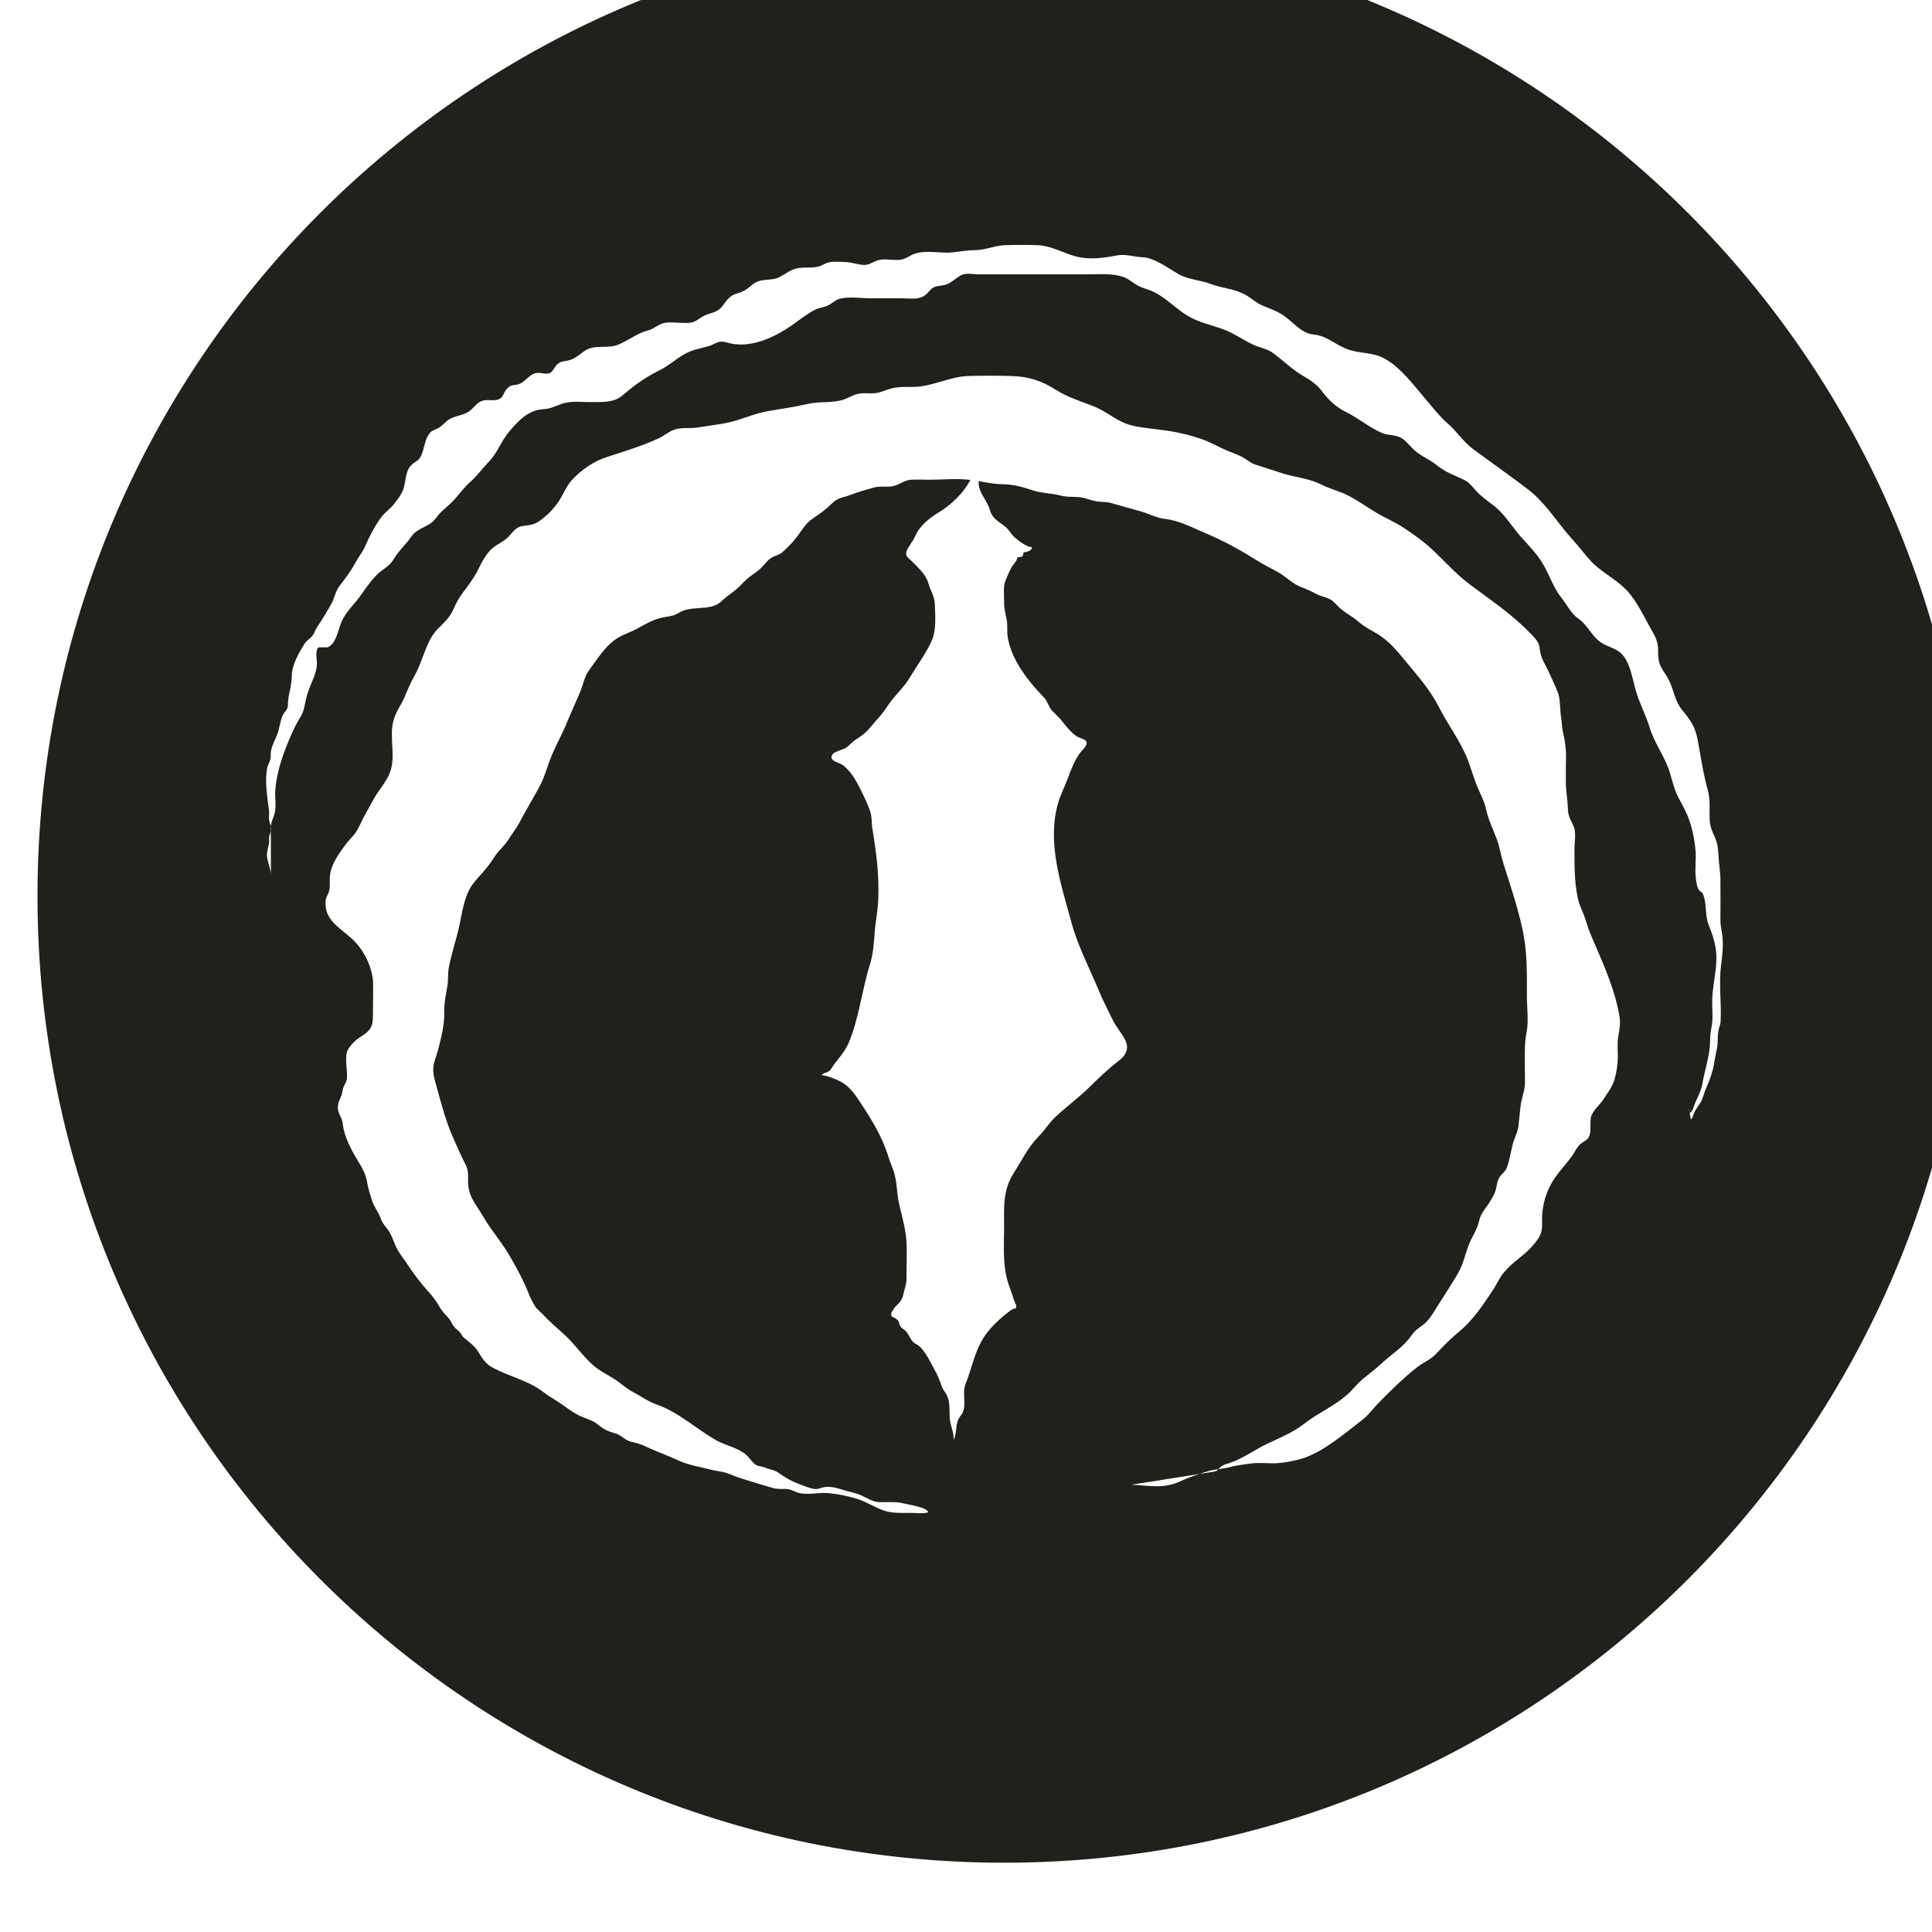 <?xml version="1.0" encoding="UTF-8" standalone="no"?>
<!-- Created with Inkscape (http://www.inkscape.org/) -->

<svg
   width="3.556mm"
   height="3.556mm"
   viewBox="0 0 3.556 3.556"
   version="1.1"
   id="svg1946"
   inkscape:version="1.1.2 (0a00cf5339, 2022-02-04)"
   sodipodi:docname="rtfa.svg"
   xmlns:inkscape="http://www.inkscape.org/namespaces/inkscape"
   xmlns:sodipodi="http://sodipodi.sourceforge.net/DTD/sodipodi-0.dtd"
   xmlns="http://www.w3.org/2000/svg"
   xmlns:svg="http://www.w3.org/2000/svg">
  <sodipodi:namedview
     id="namedview1948"
     pagecolor="#ffffff"
     bordercolor="#666666"
     borderopacity="1.0"
     inkscape:pageshadow="2"
     inkscape:pageopacity="0.0"
     inkscape:pagecheckerboard="0"
     inkscape:document-units="mm"
     showgrid="false"
     inkscape:zoom="0.64052329"
     inkscape:cx="-1208.387"
     inkscape:cy="469.14766"
     inkscape:window-width="2560"
     inkscape:window-height="1376"
     inkscape:window-x="0"
     inkscape:window-y="0"
     inkscape:window-maximized="1"
     inkscape:current-layer="layer1" />
  <defs
     id="defs1943">
    <clipPath
       clipPathUnits="userSpaceOnUse"
       id="clipPath646">
      <path
         d="m 312,573.84 h 10.08 v 10.08 H 312 Z"
         id="path644" />
    </clipPath>
  </defs>
  <g
     inkscape:label="Layer 1"
     inkscape:groupmode="layer"
     id="layer1"
     transform="translate(-424.514,-24.246)">
    <g
       id="g640"
       transform="matrix(0.353,0,0,-0.353,314.447,230.24)">
      <g
         id="g642"
         clip-path="url(#clipPath646)">
        <g
           id="g648"
           transform="translate(320.776,578.229)">
          <path
             d="m 0,0 c -0.001,-0.022 -0.009,-0.034 -0.012,-0.055 -0.005,-0.029 -10e-4,-0.058 -0.007,-0.088 -0.006,-0.029 -0.012,-0.056 -0.016,-0.084 -0.009,-0.05 -0.024,-0.085 -0.042,-0.127 -0.011,-0.026 -0.015,-0.051 -0.03,-0.075 -0.009,-0.014 -0.018,-0.025 -0.026,-0.04 -0.014,-0.025 -0.021,-0.078 -0.028,-0.01 0,0 0,0 -0.001,0 0,0.001 0,0.003 0,0.005 -0.002,0.006 -0.003,0.012 -0.002,0.019 0.001,-0.007 0.002,-0.014 0.002,-0.019 0,-0.002 0,-0.003 0.001,-0.005 0.014,0.004 0.021,0.033 0.027,0.049 0.015,0.035 0.032,0.064 0.039,0.103 0.012,0.072 0.04,0.149 0.04,0.222 0.001,0.029 0.003,0.051 0.009,0.08 0.007,0.039 0.002,0.083 0.002,0.123 0,0.08 0.023,0.156 0.022,0.236 -0.001,0.063 -0.02,0.115 -0.041,0.169 -0.02,0.05 -0.008,0.121 -0.032,0.164 -0.003,0.006 -0.011,0.006 -0.014,0.011 -0.014,0.017 -0.017,0.041 -0.02,0.064 -0.006,0.045 0.001,0.09 -0.001,0.135 -0.004,0.064 -0.018,0.13 -0.04,0.188 -0.014,0.034 -0.029,0.06 -0.046,0.092 -0.024,0.044 -0.034,0.088 -0.048,0.136 -0.026,0.086 -0.08,0.152 -0.106,0.237 -0.021,0.069 -0.055,0.129 -0.074,0.199 -0.017,0.061 -0.028,0.137 -0.07,0.183 -0.033,0.034 -0.075,0.037 -0.112,0.063 -0.047,0.033 -0.068,0.089 -0.113,0.121 -0.042,0.028 -0.059,0.071 -0.09,0.109 -0.041,0.051 -0.062,0.116 -0.095,0.174 -0.034,0.058 -0.075,0.098 -0.118,0.146 -0.049,0.056 -0.083,0.117 -0.141,0.162 -0.031,0.024 -0.062,0.045 -0.09,0.075 -0.02,0.022 -0.038,0.047 -0.064,0.059 -0.051,0.025 -0.097,0.039 -0.143,0.077 -0.038,0.031 -0.082,0.046 -0.119,0.08 -0.018,0.017 -0.041,0.046 -0.063,0.06 -0.03,0.019 -0.066,0.014 -0.099,0.026 -0.067,0.027 -0.128,0.08 -0.194,0.112 -0.049,0.024 -0.09,0.062 -0.124,0.108 -0.024,0.033 -0.063,0.06 -0.097,0.079 -0.055,0.032 -0.099,0.075 -0.15,0.114 -0.036,0.029 -0.076,0.032 -0.115,0.051 -0.05,0.024 -0.096,0.057 -0.146,0.076 -0.065,0.025 -0.134,0.037 -0.194,0.074 -0.064,0.039 -0.117,0.099 -0.185,0.128 -0.021,0.009 -0.043,0.014 -0.064,0.024 -0.029,0.013 -0.053,0.038 -0.083,0.049 -0.059,0.02 -0.121,0.014 -0.181,0.014 -0.131,0 -0.263,0 -0.394,0 -0.061,0 -0.121,0 -0.182,0 -0.027,0 -0.063,0.009 -0.089,-0.004 C -3.985,3.876 -4.005,3.853 -4.033,3.842 -4.053,3.833 -4.07,3.835 -4.09,3.83 -4.113,3.824 -4.118,3.814 -4.135,3.796 -4.171,3.756 -4.223,3.768 -4.269,3.768 c -0.053,0 -0.106,0 -0.16,0 -0.051,0 -0.113,0.01 -0.163,-0.002 C -4.616,3.76 -4.635,3.739 -4.658,3.729 -4.679,3.72 -4.7,3.719 -4.72,3.709 -4.761,3.689 -4.802,3.656 -4.84,3.629 -4.932,3.565 -5.049,3.51 -5.159,3.532 -5.179,3.536 -5.199,3.545 -5.219,3.541 -5.238,3.538 -5.255,3.525 -5.275,3.519 -5.317,3.507 -5.357,3.501 -5.397,3.48 -5.445,3.454 -5.486,3.415 -5.536,3.391 -5.592,3.363 -5.644,3.329 -5.693,3.289 -5.719,3.268 -5.736,3.249 -5.767,3.238 -5.806,3.225 -5.849,3.227 -5.889,3.227 -5.943,3.226 -5.998,3.236 -6.05,3.215 -6.081,3.203 -6.104,3.192 -6.137,3.19 -6.157,3.188 -6.173,3.186 -6.192,3.178 -6.24,3.159 -6.275,3.121 -6.311,3.08 -6.336,3.051 -6.354,3.019 -6.373,2.985 -6.394,2.949 -6.409,2.929 -6.436,2.901 -6.464,2.871 -6.487,2.839 -6.518,2.812 -6.55,2.784 -6.573,2.751 -6.603,2.718 -6.633,2.684 -6.67,2.662 -6.697,2.624 -6.733,2.572 -6.793,2.576 -6.828,2.524 -6.855,2.484 -6.893,2.452 -6.917,2.41 -6.941,2.369 -6.978,2.356 -7.01,2.323 -7.038,2.294 -7.064,2.257 -7.088,2.223 -7.119,2.177 -7.166,2.137 -7.189,2.085 -7.209,2.041 -7.218,1.962 -7.267,1.947 c 0.01,0.003 -0.045,0 -0.044,10e-4 C -7.33,1.93 -7.318,1.884 -7.319,1.859 -7.321,1.813 -7.348,1.765 -7.363,1.722 -7.375,1.69 -7.379,1.665 -7.386,1.631 -7.394,1.596 -7.414,1.573 -7.429,1.543 -7.478,1.441 -7.526,1.324 -7.536,1.206 -7.539,1.167 -7.53,1.123 -7.539,1.085 -7.544,1.06 -7.557,1.043 -7.559,1.016 c 0,0 0,0 0,-0.001 0,-0.003 0.001,-0.007 0.001,-0.012 0,-0.006 -0.001,-0.01 -0.002,-0.014 0,-0.02 10e-4,-0.041 10e-4,-0.06 V 0.796 c 0,-0.013 0,-0.027 0.001,-0.041 0,0.031 -0.015,0.064 -0.02,0.095 -0.005,0.033 0.005,0.047 0.009,0.077 0.002,0.014 -0.001,0.025 0.002,0.038 0.002,0.01 0.005,0.017 0.007,0.024 0,0.009 0,0.018 10e-4,0.026 -0.002,0.009 -0.006,0.015 -0.008,0.026 -0.005,0.02 0.001,0.039 -0.002,0.059 -0.009,0.069 -0.023,0.15 -0.009,0.22 0.003,0.017 0.014,0.031 0.017,0.048 0.003,0.013 0,0.024 0.002,0.037 0.006,0.035 0.025,0.065 0.036,0.097 0.009,0.029 0.013,0.062 0.025,0.09 0.006,0.015 0.019,0.025 0.025,0.039 0.004,0.011 0.002,0.029 0.004,0.04 0.005,0.043 0.018,0.082 0.019,0.126 0,0.06 0.036,0.12 0.065,0.168 0.014,0.022 0.028,0.025 0.042,0.043 0.012,0.015 0.014,0.03 0.026,0.047 0.023,0.034 0.042,0.066 0.063,0.102 0.011,0.018 0.014,0.023 0.021,0.042 0.01,0.026 0.016,0.049 0.034,0.072 0.027,0.036 0.054,0.07 0.077,0.112 0.016,0.031 0.038,0.057 0.053,0.089 0.024,0.055 0.05,0.106 0.085,0.154 0.021,0.028 0.048,0.044 0.07,0.073 0.015,0.02 0.03,0.038 0.041,0.062 0.02,0.043 0.011,0.101 0.045,0.136 0.023,0.023 0.038,0.02 0.053,0.052 0.015,0.032 0.017,0.071 0.034,0.101 0.018,0.032 0.031,0.028 0.056,0.042 0.017,0.01 0.027,0.022 0.042,0.035 0.037,0.031 0.081,0.026 0.118,0.052 0.02,0.014 0.035,0.038 0.056,0.049 0.033,0.019 0.064,10e-4 0.097,0.013 0.027,0.01 0.024,0.035 0.042,0.053 0.02,0.023 0.028,0.019 0.055,0.024 0.044,0.009 0.062,0.06 0.108,0.061 0.019,10e-4 0.047,-0.009 0.064,0 0.019,0.011 0.025,0.039 0.045,0.051 0.014,0.009 0.021,0.009 0.035,0.011 0.04,0.006 0.059,0.022 0.093,0.048 0.059,0.045 0.123,0.011 0.186,0.039 0.053,0.023 0.096,0.058 0.152,0.073 0.025,0.007 0.036,0.018 0.059,0.029 0.024,0.012 0.039,0.013 0.067,0.012 0.03,0 0.064,-0.005 0.095,-10e-4 0.029,0.004 0.05,0.027 0.077,0.039 0.021,0.009 0.043,0.012 0.063,0.024 0.027,0.016 0.034,0.038 0.056,0.061 0.025,0.027 0.043,0.025 0.072,0.037 0.023,0.01 0.035,0.022 0.056,0.038 0.045,0.037 0.094,0.015 0.141,0.039 0.029,0.016 0.053,0.035 0.085,0.044 0.039,0.01 0.077,10e-4 0.115,0.01 0.018,0.004 0.033,0.016 0.051,0.021 0.029,0.008 0.066,0.004 0.095,0.003 0.031,-0.002 0.06,-0.013 0.091,-0.015 0.028,-0.001 0.04,0.011 0.066,0.021 0.03,0.013 0.065,0.006 0.097,0.005 0.036,-10e-4 0.051,0.005 0.083,0.023 0.054,0.031 0.129,0.015 0.188,0.015 0.048,0 0.093,0.013 0.142,0.013 0.054,-0.001 0.105,0.023 0.16,0.026 0.057,0.002 0.117,0.002 0.174,0 C -3.484,4.041 -3.42,3.999 -3.348,3.983 -3.287,3.97 -3.213,3.978 -3.152,3.991 -3.105,4.001 -3.06,3.984 -3.013,3.982 -2.952,3.979 -2.882,3.926 -2.83,3.896 -2.778,3.865 -2.714,3.864 -2.659,3.843 -2.597,3.819 -2.533,3.819 -2.474,3.784 -2.444,3.767 -2.42,3.743 -2.388,3.73 -2.352,3.714 -2.32,3.705 -2.286,3.683 -2.228,3.646 -2.189,3.585 -2.121,3.579 -2.054,3.573 -2.009,3.526 -1.947,3.503 -1.884,3.479 -1.814,3.488 -1.753,3.454 -1.666,3.407 -1.595,3.308 -1.528,3.23 -1.495,3.192 -1.464,3.151 -1.426,3.118 -1.376,3.076 -1.34,3.017 -1.287,2.979 -1.192,2.909 -1.096,2.842 -1.002,2.77 -0.943,2.725 -0.89,2.657 -0.843,2.596 c 0.032,-0.042 0.066,-0.081 0.101,-0.12 0.028,-0.033 0.056,-0.072 0.088,-0.1 0.052,-0.046 0.112,-0.077 0.162,-0.128 0.055,-0.056 0.095,-0.146 0.136,-0.217 0.018,-0.032 0.03,-0.057 0.03,-0.096 0,-0.042 0.001,-0.067 0.023,-0.103 C -0.287,1.807 -0.272,1.786 -0.261,1.758 -0.242,1.711 -0.235,1.667 -0.205,1.627 -0.183,1.599 -0.161,1.574 -0.144,1.541 -0.122,1.497 -0.118,1.454 -0.109,1.406 -0.097,1.339 -0.087,1.275 -0.068,1.209 -0.051,1.15 -0.061,1.097 -0.056,1.038 -0.053,1.01 -0.045,0.99 -0.033,0.965 -0.016,0.928 -0.013,0.902 -0.011,0.861 -0.009,0.815 0,0.774 -0.001,0.728 -0.001,0.66 0,0.593 -0.001,0.526 -0.001,0.499 0.004,0.479 0.008,0.452 0.016,0.396 0.009,0.343 0.002,0.287 -0.01,0.193 0.005,0.095 0,0 M -0.534,-0.083 C -0.54,-0.12 -0.535,-0.157 -0.536,-0.194 -0.537,-0.231 -0.543,-0.268 -0.553,-0.304 -0.564,-0.344 -0.591,-0.376 -0.612,-0.41 -0.63,-0.438 -0.66,-0.461 -0.673,-0.492 -0.687,-0.527 -0.667,-0.589 -0.695,-0.616 -0.709,-0.629 -0.727,-0.635 -0.74,-0.651 -0.754,-0.667 -0.763,-0.688 -0.776,-0.706 -0.805,-0.745 -0.838,-0.78 -0.866,-0.821 -0.91,-0.885 -0.933,-0.965 -0.931,-1.043 c 0.001,-0.037 0,-0.062 -0.021,-0.093 -0.027,-0.04 -0.064,-0.074 -0.102,-0.104 -0.027,-0.021 -0.052,-0.043 -0.074,-0.069 -0.027,-0.031 -0.04,-0.067 -0.063,-0.1 C -1.24,-1.483 -1.292,-1.56 -1.36,-1.617 -1.405,-1.654 -1.444,-1.693 -1.483,-1.735 -1.514,-1.768 -1.553,-1.781 -1.587,-1.809 -1.657,-1.865 -1.72,-1.927 -1.782,-1.99 -1.811,-2.019 -1.833,-2.052 -1.866,-2.078 -1.9,-2.105 -1.935,-2.133 -1.97,-2.159 -2.038,-2.21 -2.114,-2.264 -2.197,-2.286 c -0.038,-0.01 -0.08,-0.018 -0.119,-0.02 -0.046,-0.002 -0.091,0.005 -0.137,-0.002 -0.033,-0.005 -0.068,-0.008 -0.1,-0.017 -0.022,-0.006 -0.044,-0.009 -0.066,-0.012 -0.005,-0.006 -0.009,-0.011 -0.024,-0.013 l -0.074,-0.012 c -0.035,-0.011 -0.07,-0.024 -0.102,-0.039 -0.087,-0.04 -0.16,-0.021 -0.253,-0.017 l 0.355,0.056 c 0.019,0.006 0.038,0.013 0.057,0.018 0.014,0.003 0.028,0.005 0.041,0.007 0.003,0.003 0.005,0.006 0.009,0.009 0.014,0.013 0.027,0.016 0.047,0.022 0.07,0.023 0.133,0.07 0.2,0.102 0.066,0.031 0.135,0.059 0.192,0.104 0.069,0.054 0.147,0.087 0.215,0.144 0.033,0.027 0.058,0.061 0.09,0.089 0.03,0.025 0.061,0.047 0.09,0.074 0.058,0.055 0.121,0.09 0.166,0.156 0.024,0.034 0.046,0.039 0.074,0.066 0.024,0.023 0.041,0.055 0.059,0.083 0.036,0.057 0.073,0.113 0.107,0.171 0.032,0.053 0.04,0.117 0.067,0.173 0.016,0.033 0.035,0.062 0.043,0.098 0.008,0.036 0.021,0.052 0.042,0.081 0.015,0.021 0.029,0.044 0.04,0.068 0.011,0.025 0.01,0.057 0.024,0.08 0.013,0.022 0.031,0.029 0.04,0.054 0.013,0.036 0.019,0.075 0.028,0.112 0.008,0.036 0.027,0.066 0.032,0.103 0.004,0.035 0.007,0.071 0.011,0.106 0.006,0.042 0.022,0.077 0.023,0.12 0,0.038 -10e-4,0.075 -10e-4,0.113 0,0.051 -0.001,0.099 0.009,0.149 0.012,0.058 0.002,0.126 0.002,0.184 0,0.123 0.003,0.242 -0.025,0.363 -0.025,0.111 -0.061,0.22 -0.096,0.329 -0.014,0.044 -0.02,0.088 -0.036,0.132 -0.019,0.05 -0.045,0.103 -0.056,0.156 -0.008,0.04 -0.029,0.078 -0.046,0.118 C -1.287,1.266 -1.3,1.312 -1.316,1.356 -1.355,1.458 -1.423,1.545 -1.471,1.641 -1.516,1.729 -1.584,1.804 -1.646,1.88 -1.68,1.922 -1.719,1.968 -1.763,2 -1.802,2.029 -1.848,2.047 -1.886,2.08 -1.915,2.106 -1.946,2.121 -1.976,2.145 -1.998,2.162 -2.016,2.19 -2.041,2.201 -2.06,2.21 -2.082,2.214 -2.103,2.224 -2.133,2.24 -2.162,2.253 -2.193,2.265 -2.237,2.283 -2.27,2.32 -2.311,2.342 c -0.038,0.02 -0.076,0.04 -0.113,0.063 -0.084,0.053 -0.174,0.102 -0.266,0.14 -0.07,0.03 -0.132,0.064 -0.208,0.073 -0.045,0.005 -0.085,0.028 -0.128,0.04 -0.048,0.013 -0.095,0.026 -0.143,0.04 -0.032,0.011 -0.062,0.006 -0.094,0.013 -0.032,0.007 -0.057,0.02 -0.092,0.021 -0.031,10e-4 -0.058,0 -0.088,0.008 -0.047,0.012 -0.095,0.011 -0.141,0.026 -0.061,0.02 -0.103,0.032 -0.168,0.033 -0.041,10e-4 -0.078,0.009 -0.117,0.016 0,-0.013 0.001,-0.025 0.004,-0.036 0.01,-0.036 0.04,-0.07 0.052,-0.106 0.008,-0.027 0.014,-0.04 0.036,-0.06 0.018,-0.016 0.042,-0.029 0.059,-0.047 0.014,-0.015 0.022,-0.033 0.04,-0.047 C -3.659,2.503 -3.619,2.471 -3.59,2.47 -3.592,2.453 -3.615,2.445 -3.634,2.443 -3.636,2.436 -3.638,2.429 -3.64,2.422 -3.649,2.42 -3.658,2.418 -3.667,2.417 -3.669,2.396 -3.69,2.38 -3.699,2.362 -3.711,2.339 -3.724,2.31 -3.732,2.286 -3.741,2.255 -3.735,2.221 -3.736,2.189 -3.737,2.156 -3.73,2.128 -3.723,2.096 c 0.007,-0.034 0,-0.068 0.007,-0.102 0.018,-0.09 0.066,-0.166 0.128,-0.241 0.02,-0.024 0.042,-0.047 0.063,-0.07 0.017,-0.021 0.022,-0.046 0.039,-0.065 0.015,-0.016 0.035,-0.033 0.05,-0.052 0.02,-0.026 0.05,-0.063 0.079,-0.082 C -3.34,1.473 -3.313,1.471 -3.307,1.456 -3.298,1.435 -3.335,1.408 -3.345,1.391 -3.37,1.354 -3.388,1.309 -3.403,1.267 -3.42,1.221 -3.443,1.178 -3.456,1.131 -3.512,0.926 -3.44,0.716 -3.386,0.518 c 0.033,-0.125 0.094,-0.239 0.144,-0.36 0.021,-0.051 0.046,-0.098 0.07,-0.148 0.018,-0.038 0.046,-0.069 0.066,-0.106 0.022,-0.042 0.011,-0.08 -0.034,-0.113 -0.055,-0.042 -0.107,-0.093 -0.156,-0.141 -0.053,-0.051 -0.116,-0.098 -0.172,-0.15 -0.034,-0.032 -0.054,-0.067 -0.086,-0.1 -0.058,-0.059 -0.091,-0.129 -0.133,-0.195 -0.057,-0.09 -0.049,-0.181 -0.049,-0.28 0,-0.098 -0.009,-0.195 0.021,-0.291 0.009,-0.03 0.022,-0.057 0.029,-0.086 0,-0.001 0.013,-0.031 0.013,-0.029 0,-0.03 -0.003,-0.01 -0.026,-0.026 -0.05,-0.037 -0.101,-0.083 -0.135,-0.131 -0.055,-0.078 -0.069,-0.171 -0.103,-0.255 -0.019,-0.048 0.006,-0.103 -0.015,-0.149 -0.008,-0.016 -0.021,-0.026 -0.026,-0.044 -0.011,-0.033 -0.005,-0.066 -0.021,-0.099 10e-4,0.036 -0.01,0.058 -0.017,0.091 -0.01,0.047 0.004,0.097 -0.019,0.144 -0.007,0.014 -0.019,0.026 -0.025,0.042 -0.011,0.033 -0.024,0.065 -0.042,0.096 -0.021,0.038 -0.044,0.088 -0.077,0.117 -0.008,0.007 -0.02,0.011 -0.028,0.018 -0.018,0.016 -0.024,0.039 -0.038,0.056 -0.008,0.01 -0.021,0.016 -0.029,0.025 -0.01,0.012 -0.006,0.026 -0.019,0.038 -0.023,0.021 -0.034,0.008 -0.031,0.036 0,0.002 0.016,0.027 0.017,0.028 0.026,0.027 0.038,0.033 0.046,0.07 0.006,0.029 0.016,0.047 0.016,0.08 0,0.058 0.002,0.116 0.001,0.174 -0.002,0.071 -0.021,0.14 -0.038,0.21 -0.013,0.051 -0.011,0.104 -0.024,0.155 -0.008,0.035 -0.024,0.065 -0.034,0.099 -0.032,0.105 -0.092,0.201 -0.155,0.295 -0.026,0.039 -0.057,0.08 -0.108,0.102 -0.021,0.009 -0.058,0.025 -0.084,0.026 0.004,0.012 0.023,0.011 0.036,0.02 0.014,0.009 0.019,0.024 0.028,0.036 0.026,0.033 0.058,0.071 0.075,0.109 0.057,0.134 0.069,0.276 0.113,0.414 0.016,0.051 0.02,0.11 0.024,0.162 0.004,0.059 0.017,0.118 0.019,0.177 0.005,0.124 -0.01,0.241 -0.03,0.363 -0.006,0.034 -0.002,0.065 -0.013,0.097 -0.011,0.031 -0.025,0.062 -0.04,0.093 -0.024,0.048 -0.052,0.107 -0.099,0.144 -0.022,0.017 -0.077,0.022 -0.058,0.056 0.005,0.011 0.03,0.019 0.042,0.024 0.033,0.012 0.03,0.011 0.057,0.036 0.021,0.02 0.049,0.034 0.071,0.053 0.026,0.023 0.046,0.053 0.07,0.078 0.023,0.024 0.039,0.051 0.058,0.077 0.033,0.046 0.077,0.085 0.106,0.134 0.036,0.061 0.081,0.121 0.111,0.184 0.029,0.061 0.022,0.13 0.02,0.194 -10e-4,0.033 -0.009,0.053 -0.023,0.083 -0.009,0.019 -0.01,0.036 -0.02,0.054 -0.016,0.033 -0.044,0.059 -0.072,0.087 -0.019,0.02 -0.043,0.03 -0.032,0.059 0.009,0.024 0.034,0.051 0.044,0.076 0.023,0.054 0.072,0.094 0.127,0.127 0.06,0.036 0.123,0.099 0.154,0.154 0.002,0.004 0.005,0.009 0.007,0.013 -0.069,0.009 -0.144,10e-4 -0.213,10e-4 -0.032,0 -0.065,0.002 -0.096,0 C -4.256,2.82 -4.28,2.797 -4.313,2.789 -4.346,2.782 -4.379,2.79 -4.412,2.782 -4.453,2.771 -4.498,2.758 -4.537,2.743 -4.567,2.731 -4.599,2.729 -4.624,2.707 -4.649,2.684 -4.672,2.662 -4.7,2.643 -4.727,2.624 -4.753,2.609 -4.774,2.582 -4.798,2.551 -4.818,2.518 -4.846,2.489 -4.861,2.474 -4.876,2.458 -4.892,2.444 -4.91,2.429 -4.933,2.426 -4.951,2.414 -4.977,2.397 -4.993,2.367 -5.019,2.348 -5.038,2.333 -5.059,2.32 -5.077,2.304 -5.098,2.286 -5.115,2.264 -5.137,2.247 -5.157,2.23 -5.179,2.217 -5.198,2.199 -5.218,2.18 -5.23,2.17 -5.258,2.162 -5.306,2.149 -5.359,2.156 -5.405,2.141 -5.425,2.134 -5.442,2.12 -5.463,2.114 -5.484,2.108 -5.507,2.107 -5.528,2.101 -5.569,2.09 -5.604,2.071 -5.641,2.05 -5.676,2.029 -5.718,2.018 -5.752,1.996 -5.784,1.977 -5.816,1.943 -5.838,1.914 -5.859,1.886 -5.88,1.857 -5.9,1.829 -5.924,1.796 -5.93,1.756 -5.945,1.719 -5.967,1.666 -5.991,1.616 -6.013,1.562 -6.036,1.504 -6.067,1.449 -6.092,1.391 -6.116,1.335 -6.13,1.275 -6.159,1.221 -6.194,1.157 -6.232,1.094 -6.266,1.029 -6.281,1.001 -6.301,0.978 -6.317,0.951 -6.337,0.917 -6.367,0.894 -6.389,0.862 -6.414,0.823 -6.436,0.794 -6.468,0.759 -6.487,0.738 -6.506,0.717 -6.52,0.693 -6.555,0.63 -6.563,0.557 -6.578,0.489 -6.594,0.421 -6.616,0.354 -6.63,0.285 -6.637,0.256 -6.634,0.224 -6.637,0.194 -6.644,0.146 -6.656,0.099 -6.655,0.051 c 0.002,-0.072 -0.016,-0.137 -0.033,-0.205 -0.008,-0.029 -0.021,-0.057 -0.024,-0.087 -0.003,-0.035 0.007,-0.065 0.016,-0.098 0.026,-0.094 0.049,-0.185 0.089,-0.274 0.021,-0.046 0.04,-0.091 0.063,-0.136 0.014,-0.027 0.014,-0.051 0.013,-0.08 -0.001,-0.058 0.015,-0.091 0.047,-0.14 0.023,-0.034 0.042,-0.07 0.065,-0.103 0.036,-0.051 0.075,-0.101 0.106,-0.155 0.036,-0.061 0.072,-0.128 0.098,-0.194 0.008,-0.022 0.019,-0.042 0.031,-0.063 0.012,-0.02 0.026,-0.028 0.042,-0.045 0.037,-0.04 0.078,-0.074 0.118,-0.111 0.059,-0.054 0.102,-0.125 0.168,-0.173 0.037,-0.026 0.078,-0.045 0.115,-0.073 0.022,-0.017 0.044,-0.035 0.069,-0.048 0.041,-0.021 0.077,-0.049 0.122,-0.065 0.117,-0.04 0.209,-0.129 0.316,-0.189 0.05,-0.027 0.111,-0.037 0.154,-0.075 0.016,-0.014 0.033,-0.042 0.051,-0.052 0.011,-0.007 0.031,-0.007 0.044,-0.013 0.026,-0.011 0.052,-0.012 0.076,-0.03 0.032,-0.023 0.063,-0.041 0.1,-0.055 0.026,-0.01 0.054,-0.022 0.081,-0.027 0.021,-0.003 0.032,0.004 0.048,0.008 0.037,0.009 0.074,-0.004 0.111,-0.015 0.029,-0.009 0.061,-0.014 0.089,-0.027 0.034,-0.015 0.058,-0.034 0.096,-0.035 0.044,-10e-4 0.084,0.004 0.126,-0.007 0.02,-0.005 0.126,-0.021 0.126,-0.046 -0.029,-0.009 -0.068,-0.002 -0.099,-0.003 -0.042,0 -0.084,-0.002 -0.125,0.01 -0.054,0.017 -0.104,0.053 -0.159,0.067 -0.039,0.011 -0.085,0.021 -0.126,0.025 -0.051,0.007 -0.105,-0.008 -0.156,0 -0.029,0.005 -0.046,0.022 -0.076,0.023 -0.025,0 -0.045,-0.002 -0.069,0.005 -0.056,0.016 -0.112,0.033 -0.168,0.051 -0.025,0.008 -0.049,0.019 -0.073,0.027 -0.027,0.009 -0.056,0.01 -0.084,0.018 -0.052,0.014 -0.11,0.022 -0.159,0.044 -0.052,0.024 -0.104,0.043 -0.156,0.066 -0.022,0.01 -0.046,0.022 -0.069,0.028 -0.016,0.004 -0.032,0.006 -0.046,0.013 -0.025,0.012 -0.04,0.031 -0.068,0.038 -0.037,0.011 -0.058,0.02 -0.088,0.045 -0.023,0.019 -0.043,0.025 -0.071,0.036 -0.044,0.016 -0.074,0.039 -0.112,0.066 -0.034,0.024 -0.071,0.044 -0.105,0.07 -0.078,0.06 -0.181,0.08 -0.266,0.128 -0.03,0.017 -0.05,0.045 -0.067,0.074 -0.021,0.036 -0.047,0.053 -0.078,0.079 -0.012,0.011 -0.014,0.021 -0.024,0.032 -0.008,0.008 -0.02,0.016 -0.027,0.025 -0.012,0.013 -0.017,0.031 -0.029,0.045 -0.016,0.019 -0.032,0.033 -0.045,0.055 -0.016,0.029 -0.037,0.058 -0.059,0.082 -0.046,0.05 -0.083,0.101 -0.119,0.156 -0.02,0.028 -0.043,0.057 -0.056,0.09 -0.011,0.025 -0.02,0.054 -0.037,0.077 -0.017,0.024 -0.029,0.034 -0.039,0.062 -0.012,0.034 -0.034,0.058 -0.045,0.093 -0.009,0.028 -0.017,0.053 -0.023,0.082 -0.009,0.054 -0.023,0.08 -0.051,0.125 -0.034,0.056 -0.072,0.126 -0.078,0.192 -0.003,0.028 -0.017,0.042 -0.024,0.068 -0.006,0.022 0.003,0.048 0.012,0.068 0.009,0.018 0.008,0.027 0.013,0.047 0.007,0.025 0.021,0.034 0.021,0.062 0.001,0.039 -0.01,0.089 -0.001,0.127 0.007,0.028 0.047,0.067 0.071,0.081 0.05,0.03 0.066,0.052 0.065,0.11 0,0.056 0.002,0.113 0.001,0.169 -0.002,0.087 -0.054,0.187 -0.122,0.243 -0.057,0.049 -0.127,0.091 -0.126,0.172 0,0.022 0.001,0.027 0.011,0.047 0.014,0.027 0.011,0.05 0.011,0.081 0,0.069 0.042,0.125 0.081,0.179 0.021,0.029 0.049,0.051 0.066,0.084 0.017,0.032 0.031,0.065 0.05,0.097 0.018,0.03 0.031,0.06 0.051,0.089 0.02,0.029 0.045,0.062 0.06,0.094 0.043,0.089 -0.002,0.195 0.025,0.287 0.011,0.041 0.038,0.077 0.055,0.115 0.017,0.038 0.03,0.074 0.051,0.111 0.047,0.078 0.06,0.183 0.124,0.249 0.031,0.032 0.061,0.057 0.08,0.099 0.015,0.034 0.03,0.063 0.053,0.093 0.025,0.033 0.05,0.066 0.07,0.103 0.03,0.056 0.048,0.106 0.104,0.142 0.021,0.013 0.037,0.021 0.057,0.039 0.019,0.017 0.032,0.041 0.055,0.053 0.021,0.011 0.045,0.009 0.066,0.014 0.024,0.005 0.04,0.015 0.059,0.03 0.035,0.027 0.064,0.058 0.088,0.094 0.023,0.036 0.039,0.078 0.068,0.11 0.049,0.053 0.116,0.099 0.184,0.12 0.089,0.029 0.178,0.056 0.264,0.095 0.029,0.013 0.052,0.034 0.082,0.046 0.041,0.015 0.08,0.006 0.122,0.012 0.049,0.008 0.098,0.014 0.147,0.023 0.077,0.014 0.148,0.05 0.224,0.063 0.069,0.012 0.136,0.021 0.205,0.037 0.062,0.015 0.127,0.003 0.189,0.023 0.028,0.01 0.05,0.026 0.08,0.031 0.029,0.005 0.06,-10e-4 0.089,0.003 0.026,0.004 0.045,0.014 0.069,0.021 0.044,0.014 0.082,0.01 0.128,0.011 0.098,0.002 0.188,0.055 0.287,0.057 0.072,0.002 0.145,0.002 0.217,0 0.091,-0.002 0.159,-0.023 0.236,-0.072 0.067,-0.043 0.141,-0.062 0.213,-0.093 0.052,-0.023 0.096,-0.061 0.149,-0.082 0.048,-0.019 0.103,-0.023 0.155,-0.03 0.081,-0.009 0.154,-0.022 0.231,-0.048 0.051,-0.016 0.09,-0.04 0.138,-0.061 C -2.551,2.964 -2.521,2.955 -2.493,2.94 -2.474,2.93 -2.451,2.909 -2.429,2.902 -2.38,2.886 -2.33,2.87 -2.28,2.854 c 0.069,-0.021 0.135,-0.025 0.2,-0.058 0.044,-0.022 0.091,-0.033 0.135,-0.055 0.051,-0.025 0.098,-0.06 0.147,-0.089 0.046,-0.028 0.095,-0.048 0.14,-0.077 0.057,-0.037 0.114,-0.078 0.163,-0.125 0.065,-0.062 0.122,-0.126 0.194,-0.179 0.103,-0.077 0.212,-0.15 0.302,-0.243 0.015,-0.016 0.034,-0.032 0.045,-0.052 0.01,-0.017 0.01,-0.031 0.013,-0.05 0.007,-0.04 0.026,-0.065 0.043,-0.102 0.016,-0.037 0.039,-0.081 0.052,-0.119 0.011,-0.037 0.008,-0.082 0.014,-0.121 0.005,-0.028 0.004,-0.054 0.011,-0.082 0.009,-0.04 0.015,-0.079 0.015,-0.12 C -0.807,1.339 -0.807,1.296 -0.807,1.253 -0.808,1.201 -0.797,1.152 -0.796,1.101 -0.795,1.062 -0.774,1.039 -0.763,1.005 -0.754,0.975 -0.762,0.93 -0.762,0.9 c 0,-0.087 -0.001,-0.172 0.017,-0.258 0.009,-0.044 0.032,-0.081 0.044,-0.124 0.012,-0.042 0.027,-0.076 0.045,-0.117 0.052,-0.12 0.108,-0.249 0.129,-0.379 0.006,-0.037 -0.001,-0.069 -0.007,-0.105 m -3.202,5.774 c -2.784,0 -5.04,-2.256 -5.04,-5.04 0,-2.783 2.256,-5.04 5.04,-5.04 2.784,0 5.04,2.257 5.04,5.04 0,2.784 -2.256,5.04 -5.04,5.04"
             style="fill:#21201d;fill-opacity:1;fill-rule:nonzero;stroke:none"
             id="path650" />
        </g>
      </g>
    </g>
  </g>
</svg>
